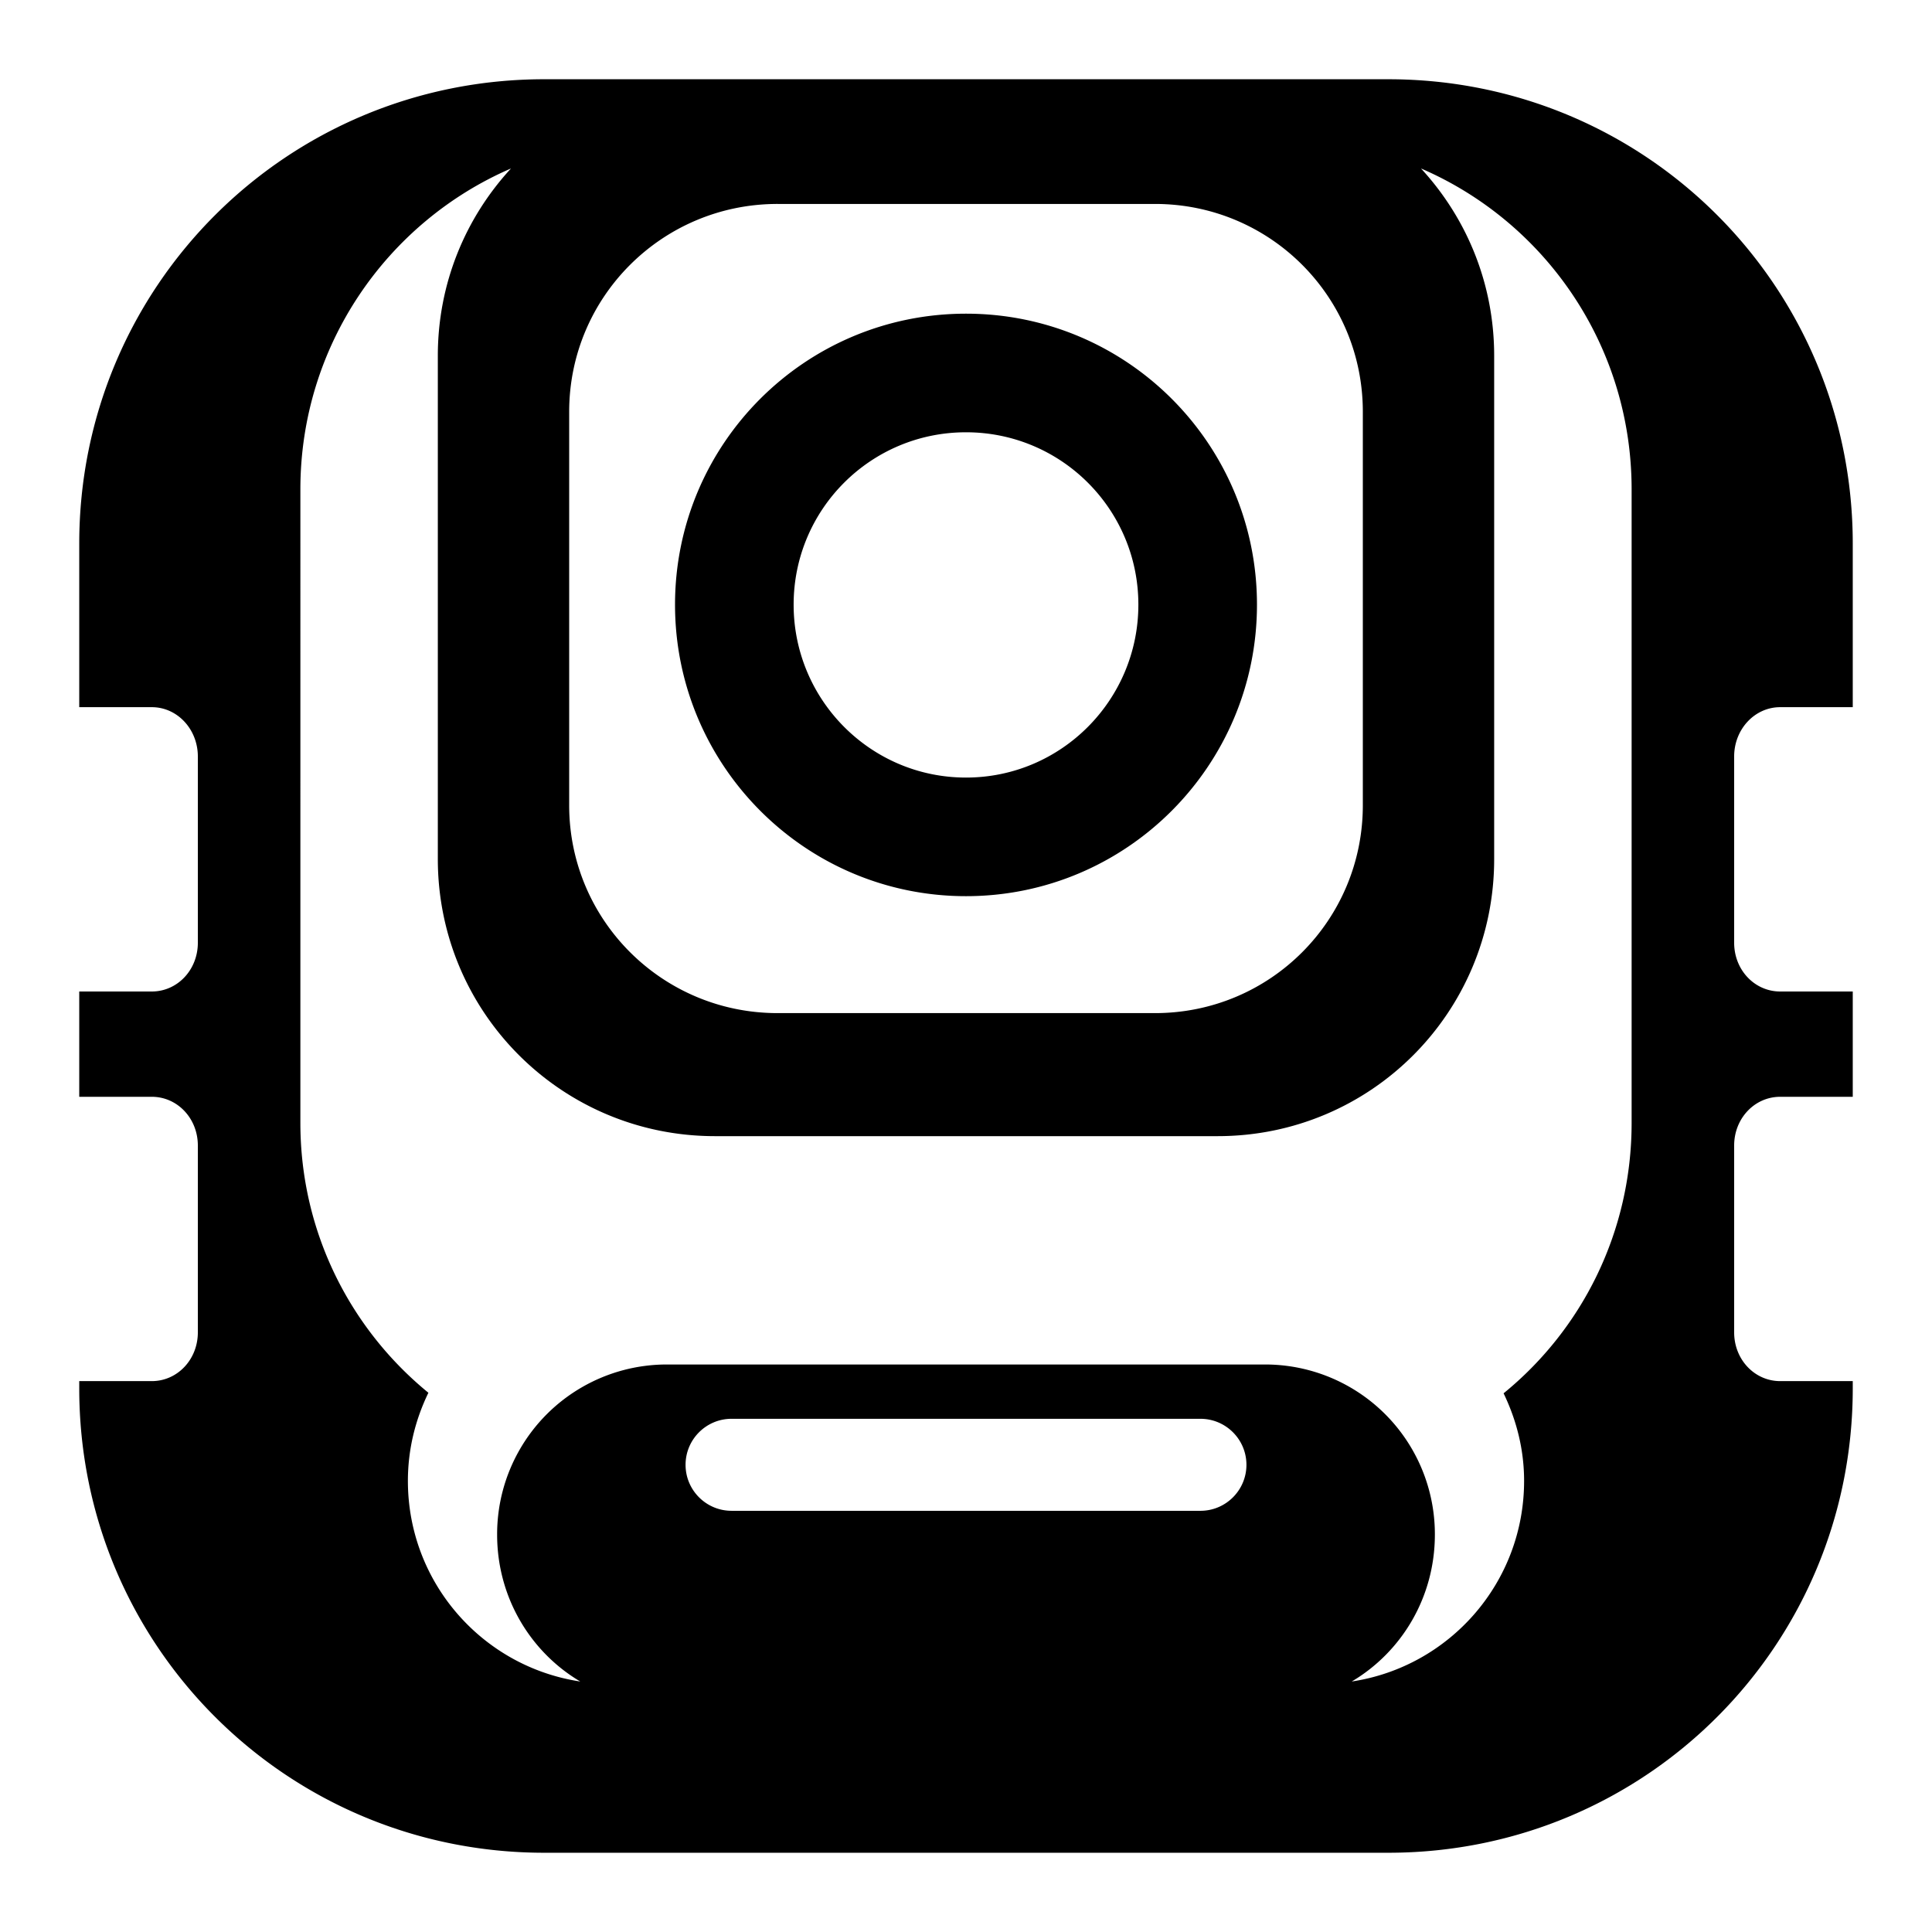 <svg xmlns="http://www.w3.org/2000/svg" viewBox="0 0 512 512" width="24" height="24" fill="currentColor"><path d="M144.228 21C76.033 21 21 75.887 21 144.081v43.329h19.24c6.73 0 12.191 5.82 12.191 13.071v49.35c0 7.252-5.462 12.925-12.19 12.925H21v27.907h19.24c6.73 0 12.191 5.673 12.191 12.925v49.496c0 7.252-5.462 12.925-12.19 12.925H21v1.91c0 68.195 55.033 123.08 123.228 123.08h223.69C436.115 491 491 436.115 491 367.92v-1.91h-19.24c-6.73 0-12.191-5.673-12.191-12.925v-49.496c0-7.252 5.462-12.925 12.19-12.925H491v-27.907h-19.24c-6.73 0-12.191-5.673-12.191-12.925v-49.35c0-7.25 5.462-13.072 12.19-13.072H491v-43.328c0-68.194-54.886-123.08-123.081-123.08H144.228zm-8.812 23.647c-12.031 13.05-19.388 30.426-19.388 49.644v133.362c0 40.633 32.804 73.438 73.438 73.438H322.68c40.633 0 73.29-32.805 73.29-73.438V94.291c0-19.234-7.36-36.591-19.387-49.644 32.858 14.169 55.813 46.883 55.813 85.04v167.879c0 28.983-13.179 54.763-33.928 71.675 3.394 7.053 5.434 14.827 5.434 23.206 0 26.991-19.798 49.27-45.678 53.169 13.248-7.846 22.031-22.347 22.031-38.922a44.963 44.963 0 0 0-45.09-45.09H176.834a44.964 44.964 0 0 0-45.09 45.09c0 16.575 8.782 31.076 22.031 38.922-25.88-3.9-45.678-26.178-45.678-53.169 0-8.427 2.004-16.27 5.434-23.353-20.7-16.914-33.928-42.619-33.928-71.528V129.688c0-38.115 22.972-70.846 55.813-85.04zm70.646 9.4h100.022c30.5 0 55.079 24.578 55.079 55.078v104.281c0 30.5-24.578 55.079-55.079 55.079H206.063c-30.5 0-55.225-24.578-55.225-55.079v-104.28c0-30.501 24.724-55.079 55.225-55.079zM256 83.128c-42.615 0-77.11 34.494-77.11 77.11s34.495 77.256 77.11 77.256 77.11-34.641 77.11-77.256-34.495-77.11-77.11-77.11zm0 31.431c25.253 0 45.678 20.425 45.678 45.679S281.254 206.063 256 206.063s-45.678-20.572-45.678-45.825 20.424-45.679 45.678-45.679zm-62.128 261.438h124.256c6.729 0 12.19 5.462 12.19 12.19s-5.461 12.191-12.19 12.191H193.872c-6.729 0-12.19-5.462-12.19-12.19s5.461-12.191 12.19-12.191z"/></svg>